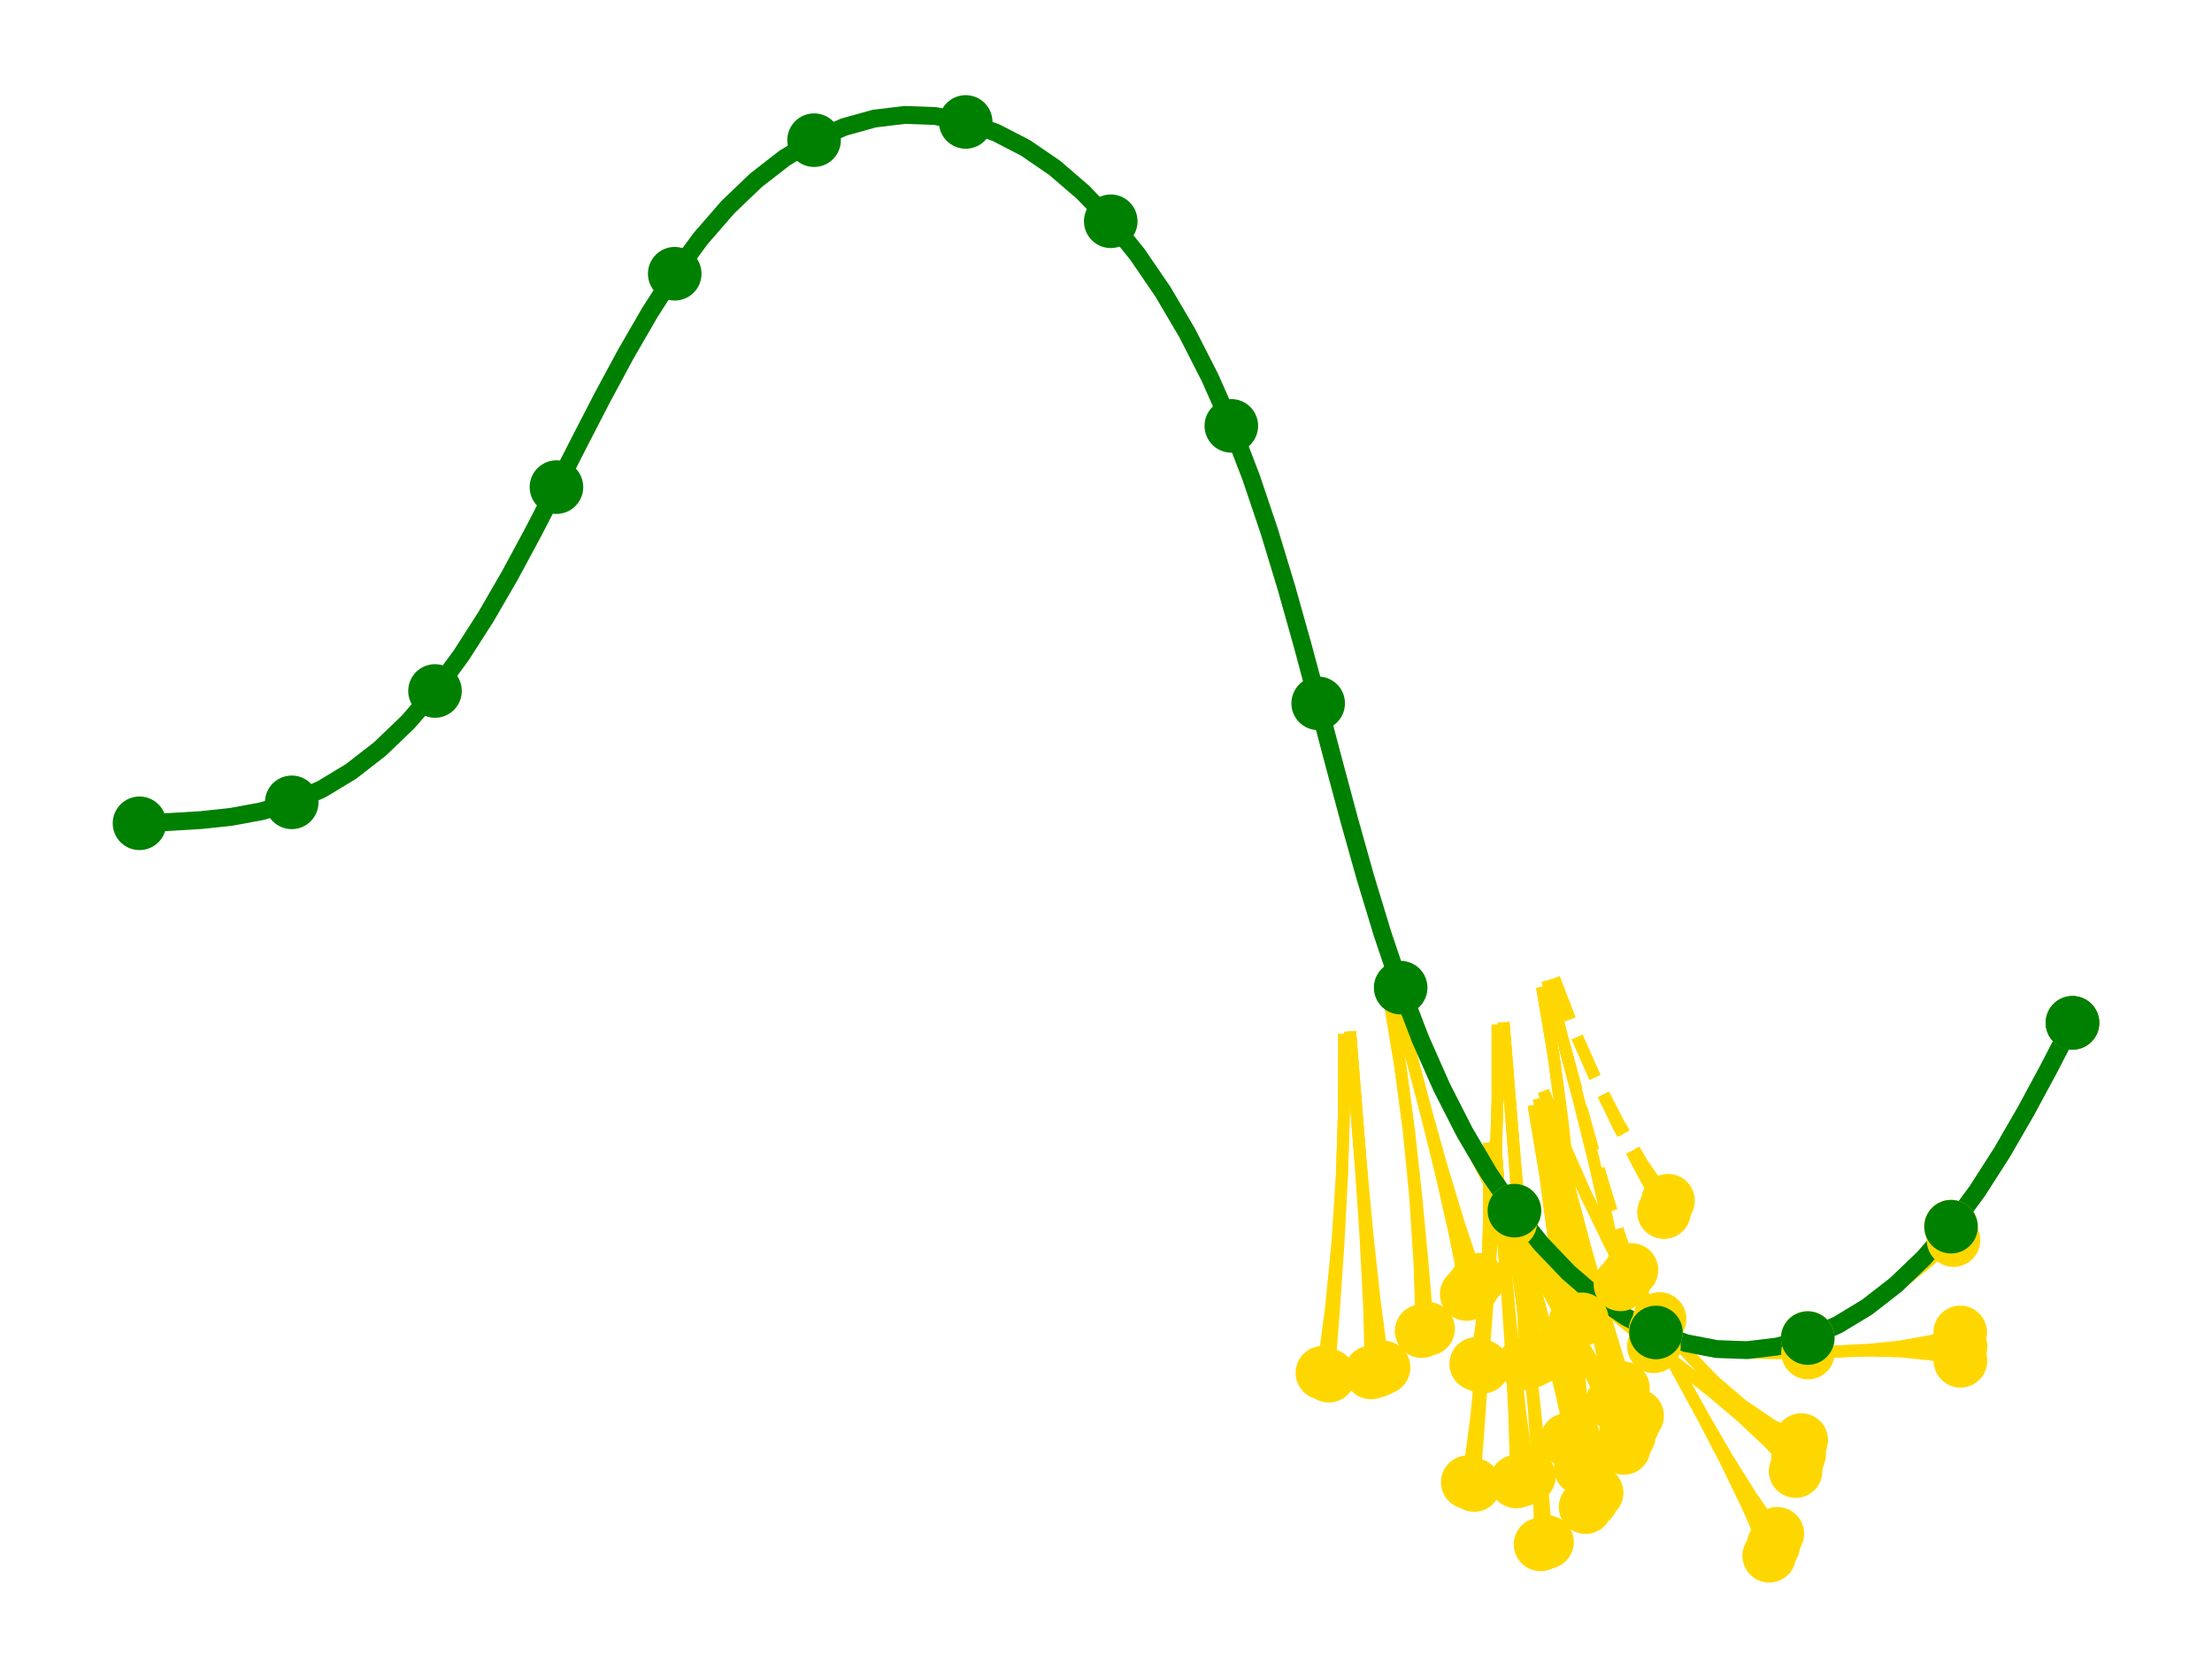 <?xml version="1.0" encoding="utf-8" standalone="no"?>
<!DOCTYPE svg PUBLIC "-//W3C//DTD SVG 1.1//EN"
  "http://www.w3.org/Graphics/SVG/1.1/DTD/svg11.dtd">
<!-- Created with matplotlib (https://matplotlib.org/) -->
<svg height="280.512pt" version="1.1" viewBox="0 0 371.52 280.512" width="371.52pt" xmlns="http://www.w3.org/2000/svg" xmlns:xlink="http://www.w3.org/1999/xlink">
 <defs>
  <style type="text/css">*{stroke-linecap:butt;stroke-linejoin:round;}</style>
 </defs>
 <g id="figure_1">
  <g id="patch_1">
   <path d="M 0 280.512 
L 371.52 280.512 
L 371.52 0 
L 0 0 
z
" style="fill:#ffffff;"/>
  </g>
  <g id="axes_1">
   <g id="line2d_1">
    <path clip-path="url(#pe9cbe8cc64)" d="M 261.065 190.053 
L 263.665 199.847 
L 266.266 209.64 
L 268.866 219.433 
L 271.467 229.227 
L 274.067 239.02 
" style="fill:none;stroke:#ffd700;stroke-linecap:square;stroke-width:2;"/>
   </g>
   <g id="line2d_2">
    <path clip-path="url(#pe9cbe8cc64)" d="M 261.065 190.053 
L 263.665 199.847 
L 266.296 209.599 
L 269.019 219.228 
L 271.892 228.638 
L 274.971 237.724 
" style="fill:none;stroke:#ffd700;stroke-linecap:square;stroke-width:2;"/>
   </g>
   <g id="line2d_3">
    <path clip-path="url(#pe9cbe8cc64)" d="M 261.065 190.053 
L 263.665 199.847 
L 266.235 209.68 
L 268.711 219.63 
L 271.028 229.766 
L 273.117 240.142 
" style="fill:none;stroke:#ffd700;stroke-linecap:square;stroke-width:2;"/>
   </g>
   <g id="line2d_4">
    <path clip-path="url(#pe9cbe8cc64)" d="M 261.015 164.268 
L 264.347 172.901 
L 267.919 181.049 
L 271.669 188.798 
L 275.538 196.252 
L 279.478 203.524 
" style="fill:none;stroke:#ffd700;stroke-dasharray:7.4,3.2;stroke-dashoffset:0;stroke-width:2;"/>
   </g>
   <g id="line2d_5">
    <path clip-path="url(#pe9cbe8cc64)" d="M 261.015 164.268 
L 264.347 172.901 
L 267.946 180.991 
L 271.794 188.497 
L 275.871 195.381 
L 280.158 201.609 
" style="fill:none;stroke:#ffd700;stroke-dasharray:7.4,3.2;stroke-dashoffset:0;stroke-width:2;"/>
   </g>
   <g id="line2d_6">
    <path clip-path="url(#pe9cbe8cc64)" d="M 235.252 165.837 
L 238.575 174.488 
L 242.139 182.655 
L 245.881 190.423 
L 249.742 197.897 
L 253.674 205.189 
" style="fill:none;stroke:#ffd700;stroke-linecap:square;stroke-width:2;"/>
   </g>
   <g id="line2d_7">
    <path clip-path="url(#pe9cbe8cc64)" d="M 235.252 165.837 
L 238.575 174.488 
L 242.166 182.597 
L 246.006 190.123 
L 250.076 197.028 
L 254.357 203.279 
" style="fill:none;stroke:#ffd700;stroke-linecap:square;stroke-width:2;"/>
   </g>
   <g id="line2d_8">
    <path clip-path="url(#pe9cbe8cc64)" d="M 260.111 165.564 
L 262.711 175.357 
L 265.312 185.15 
L 267.912 194.943 
L 270.513 204.737 
L 273.113 214.53 
" style="fill:none;stroke:#ffd700;stroke-dasharray:7.4,3.2;stroke-dashoffset:0;stroke-width:2;"/>
   </g>
   <g id="line2d_9">
    <path clip-path="url(#pe9cbe8cc64)" d="M 260.111 165.564 
L 262.711 175.357 
L 265.343 185.11 
L 268.065 194.738 
L 270.939 204.148 
L 274.017 213.234 
" style="fill:none;stroke:#ffd700;stroke-dasharray:7.4,3.2;stroke-dashoffset:0;stroke-width:2;"/>
   </g>
   <g id="line2d_10">
    <path clip-path="url(#pe9cbe8cc64)" d="M 260.111 165.564 
L 262.711 175.357 
L 265.281 185.19 
L 267.757 195.14 
L 270.074 205.277 
L 272.163 215.652 
" style="fill:none;stroke:#ffd700;stroke-linecap:square;stroke-width:2;"/>
   </g>
   <g id="line2d_11">
    <path clip-path="url(#pe9cbe8cc64)" d="M 260.106 191.248 
L 261.883 201.906 
L 263.351 212.792 
L 264.576 223.827 
L 265.625 234.949 
L 266.57 246.119 
" style="fill:none;stroke:#ffd700;stroke-linecap:square;stroke-width:2;"/>
   </g>
   <g id="line2d_12">
    <path clip-path="url(#pe9cbe8cc64)" d="M 260.106 191.248 
L 261.883 201.906 
L 263.315 212.815 
L 264.396 223.922 
L 265.12 235.17 
L 265.484 246.503 
" style="fill:none;stroke:#ffd700;stroke-linecap:square;stroke-width:2;"/>
   </g>
   <g id="line2d_13">
    <path clip-path="url(#pe9cbe8cc64)" d="M 234.347 167.129 
L 236.937 176.935 
L 239.528 186.742 
L 242.118 196.549 
L 244.708 206.356 
L 247.298 216.163 
" style="fill:none;stroke:#ffd700;stroke-linecap:square;stroke-width:2;"/>
   </g>
   <g id="line2d_14">
    <path clip-path="url(#pe9cbe8cc64)" d="M 234.347 167.129 
L 236.937 176.935 
L 239.558 186.702 
L 242.271 196.344 
L 245.134 205.77 
L 248.203 214.871 
" style="fill:none;stroke:#ffd700;stroke-linecap:square;stroke-width:2;"/>
   </g>
   <g id="line2d_15">
    <path clip-path="url(#pe9cbe8cc64)" d="M 234.347 167.129 
L 236.937 176.935 
L 239.497 186.782 
L 241.962 196.745 
L 244.268 206.893 
L 246.347 217.28 
" style="fill:none;stroke:#ffd700;stroke-linecap:square;stroke-width:2;"/>
   </g>
   <g id="line2d_16">
    <path clip-path="url(#pe9cbe8cc64)" d="M 259.593 184.127 
L 262.925 192.76 
L 266.497 200.908 
L 270.247 208.657 
L 274.116 216.111 
L 278.056 223.383 
" style="fill:none;stroke:#ffd700;stroke-linecap:square;stroke-width:2;"/>
   </g>
   <g id="line2d_17">
    <path clip-path="url(#pe9cbe8cc64)" d="M 259.593 184.127 
L 262.925 192.76 
L 266.524 200.85 
L 270.372 208.356 
L 274.449 215.24 
L 278.736 221.468 
" style="fill:none;stroke:#ffd700;stroke-linecap:square;stroke-width:2;"/>
   </g>
   <g id="line2d_18">
    <path clip-path="url(#pe9cbe8cc64)" d="M 259.161 166.686 
L 260.949 177.334 
L 262.429 188.214 
L 263.665 199.241 
L 264.727 210.359 
L 265.683 221.523 
" style="fill:none;stroke:#ffd700;stroke-linecap:square;stroke-width:2;"/>
   </g>
   <g id="line2d_19">
    <path clip-path="url(#pe9cbe8cc64)" d="M 259.161 166.686 
L 260.949 177.334 
L 262.393 188.236 
L 263.486 199.337 
L 264.222 210.582 
L 264.598 221.913 
" style="fill:none;stroke:#ffd700;stroke-linecap:square;stroke-width:2;"/>
   </g>
   <g id="line2d_20">
    <path clip-path="url(#pe9cbe8cc64)" d="M 233.396 168.246 
L 235.173 178.904 
L 236.641 189.791 
L 237.866 200.825 
L 238.916 211.947 
L 239.86 223.117 
" style="fill:none;stroke:#ffd700;stroke-linecap:square;stroke-width:2;"/>
   </g>
   <g id="line2d_21">
    <path clip-path="url(#pe9cbe8cc64)" d="M 233.396 168.246 
L 235.173 178.904 
L 236.606 189.813 
L 237.686 200.92 
L 238.411 212.168 
L 238.774 223.501 
" style="fill:none;stroke:#ffd700;stroke-linecap:square;stroke-width:2;"/>
   </g>
   <g id="line2d_22">
    <path clip-path="url(#pe9cbe8cc64)" d="M 258.689 185.423 
L 261.289 195.216 
L 263.89 205.009 
L 266.49 214.803 
L 269.091 224.596 
L 271.691 234.389 
" style="fill:none;stroke:#ffd700;stroke-linecap:square;stroke-width:2;"/>
   </g>
   <g id="line2d_23">
    <path clip-path="url(#pe9cbe8cc64)" d="M 258.689 185.423 
L 261.289 195.216 
L 263.921 204.969 
L 266.643 214.597 
L 269.517 224.008 
L 272.595 233.093 
" style="fill:none;stroke:#ffd700;stroke-linecap:square;stroke-width:2;"/>
   </g>
   <g id="line2d_24">
    <path clip-path="url(#pe9cbe8cc64)" d="M 258.689 185.423 
L 261.289 195.216 
L 263.859 205.049 
L 266.335 215 
L 268.652 225.136 
L 270.741 235.512 
" style="fill:none;stroke:#ffd700;stroke-linecap:square;stroke-width:2;"/>
   </g>
   <g id="line2d_25">
    <path clip-path="url(#pe9cbe8cc64)" d="M 257.739 186.545 
L 259.527 197.194 
L 261.007 208.073 
L 262.243 219.1 
L 263.305 230.218 
L 264.261 241.382 
" style="fill:none;stroke:#ffd700;stroke-linecap:square;stroke-width:2;"/>
   </g>
   <g id="line2d_26">
    <path clip-path="url(#pe9cbe8cc64)" d="M 257.739 186.545 
L 259.527 197.194 
L 260.971 208.096 
L 262.064 219.196 
L 262.8 230.441 
L 263.176 241.772 
" style="fill:none;stroke:#ffd700;stroke-linecap:square;stroke-width:2;"/>
   </g>
   <g id="line2d_27">
    <path clip-path="url(#pe9cbe8cc64)" d="M 255.16 201.669 
L 258.492 210.303 
L 262.065 218.451 
L 265.814 226.199 
L 269.684 233.653 
L 273.623 240.925 
" style="fill:none;stroke:#ffd700;stroke-linecap:square;stroke-width:2;"/>
   </g>
   <g id="line2d_28">
    <path clip-path="url(#pe9cbe8cc64)" d="M 255.16 201.669 
L 258.492 210.303 
L 262.091 218.393 
L 265.939 225.898 
L 270.017 232.783 
L 274.304 239.011 
" style="fill:none;stroke:#ffd700;stroke-linecap:square;stroke-width:2;"/>
   </g>
   <g id="line2d_29">
    <path clip-path="url(#pe9cbe8cc64)" d="M 254.357 203.279 
L 258.826 208.843 
L 263.445 213.767 
L 268.168 218.182 
L 272.959 222.228 
L 277.787 226.05 
" style="fill:none;stroke:#ffd700;stroke-linecap:square;stroke-width:2;"/>
   </g>
   <g id="line2d_30">
    <path clip-path="url(#pe9cbe8cc64)" d="M 254.357 203.279 
L 258.826 208.843 
L 263.461 213.693 
L 268.239 217.804 
L 273.136 221.157 
L 278.128 223.733 
" style="fill:none;stroke:#ffd700;stroke-linecap:square;stroke-width:2;"/>
   </g>
   <g id="line2d_31">
    <path clip-path="url(#pe9cbe8cc64)" d="M 254.256 202.965 
L 256.857 212.758 
L 259.457 222.552 
L 262.058 232.345 
L 264.658 242.138 
L 267.259 251.931 
" style="fill:none;stroke:#ffd700;stroke-linecap:square;stroke-width:2;"/>
   </g>
   <g id="line2d_32">
    <path clip-path="url(#pe9cbe8cc64)" d="M 254.256 202.965 
L 256.857 212.758 
L 259.488 222.511 
L 262.211 232.139 
L 265.084 241.55 
L 268.162 250.635 
" style="fill:none;stroke:#ffd700;stroke-linecap:square;stroke-width:2;"/>
   </g>
   <g id="line2d_33">
    <path clip-path="url(#pe9cbe8cc64)" d="M 254.256 202.965 
L 256.857 212.758 
L 259.426 222.592 
L 261.902 232.542 
L 264.22 242.678 
L 266.309 253.054 
" style="fill:none;stroke:#ffd700;stroke-linecap:square;stroke-width:2;"/>
   </g>
   <g id="line2d_34">
    <path clip-path="url(#pe9cbe8cc64)" d="M 253.674 205.189 
L 257.628 212.421 
L 261.583 219.653 
L 265.537 226.884 
L 269.492 234.116 
L 273.446 241.347 
" style="fill:none;stroke:#ffd700;stroke-linecap:square;stroke-width:2;"/>
   </g>
   <g id="line2d_35">
    <path clip-path="url(#pe9cbe8cc64)" d="M 253.674 205.189 
L 257.628 212.421 
L 261.605 219.591 
L 265.649 226.575 
L 269.801 233.24 
L 274.095 239.444 
" style="fill:none;stroke:#ffd700;stroke-linecap:square;stroke-width:2;"/>
   </g>
   <g id="line2d_36">
    <path clip-path="url(#pe9cbe8cc64)" d="M 253.674 205.189 
L 257.628 212.421 
L 261.56 219.714 
L 265.421 227.187 
L 269.163 234.956 
L 272.727 243.122 
" style="fill:none;stroke:#ffd700;stroke-linecap:square;stroke-width:2;"/>
   </g>
   <g id="line2d_37">
    <path clip-path="url(#pe9cbe8cc64)" d="M 253.307 204.087 
L 255.095 214.736 
L 256.574 225.615 
L 257.811 236.643 
L 258.872 247.76 
L 259.829 258.924 
" style="fill:none;stroke:#ffd700;stroke-linecap:square;stroke-width:2;"/>
   </g>
   <g id="line2d_38">
    <path clip-path="url(#pe9cbe8cc64)" d="M 253.307 204.087 
L 255.095 214.736 
L 256.539 225.638 
L 257.631 236.739 
L 258.367 247.983 
L 258.743 259.314 
" style="fill:none;stroke:#ffd700;stroke-linecap:square;stroke-width:2;"/>
   </g>
   <g id="line2d_39">
    <path clip-path="url(#pe9cbe8cc64)" d="M 252.614 172.663 
L 253.523 183.846 
L 254.432 195.03 
L 255.341 206.214 
L 256.251 217.397 
L 257.16 228.581 
" style="fill:none;stroke:#ffd700;stroke-linecap:square;stroke-width:2;"/>
   </g>
   <g id="line2d_40">
    <path clip-path="url(#pe9cbe8cc64)" d="M 252.614 172.663 
L 253.523 183.846 
L 254.467 195.016 
L 255.517 206.138 
L 256.742 217.172 
L 258.21 228.059 
" style="fill:none;stroke:#ffd700;stroke-linecap:square;stroke-width:2;"/>
   </g>
   <g id="line2d_41">
    <path clip-path="url(#pe9cbe8cc64)" d="M 252.614 172.663 
L 253.523 183.846 
L 254.397 195.044 
L 255.165 206.279 
L 255.755 217.567 
L 256.093 228.905 
" style="fill:none;stroke:#ffd700;stroke-linecap:square;stroke-width:2;"/>
   </g>
   <g id="line2d_42">
    <path clip-path="url(#pe9cbe8cc64)" d="M 226.843 174.188 
L 227.74 185.377 
L 228.637 196.565 
L 229.535 207.754 
L 230.432 218.942 
L 231.329 230.131 
" style="fill:none;stroke:#ffd700;stroke-linecap:square;stroke-width:2;"/>
   </g>
   <g id="line2d_43">
    <path clip-path="url(#pe9cbe8cc64)" d="M 226.843 174.188 
L 227.74 185.377 
L 228.673 196.551 
L 229.711 207.679 
L 230.924 218.72 
L 232.38 229.614 
" style="fill:none;stroke:#ffd700;stroke-linecap:square;stroke-width:2;"/>
   </g>
   <g id="line2d_44">
    <path clip-path="url(#pe9cbe8cc64)" d="M 226.843 174.188 
L 227.74 185.377 
L 228.602 196.579 
L 229.358 207.818 
L 229.936 219.109 
L 230.263 230.449 
" style="fill:none;stroke:#ffd700;stroke-linecap:square;stroke-width:2;"/>
   </g>
   <g id="line2d_45">
    <path clip-path="url(#pe9cbe8cc64)" d="M 251.528 173.047 
L 251.529 184.409 
L 251.205 195.749 
L 250.63 207.041 
L 249.877 218.281 
L 249.017 229.484 
" style="fill:none;stroke:#ffd700;stroke-linecap:square;stroke-width:2;"/>
   </g>
   <g id="line2d_46">
    <path clip-path="url(#pe9cbe8cc64)" d="M 251.528 173.047 
L 251.529 184.409 
L 251.168 195.743 
L 250.447 206.992 
L 249.369 218.1 
L 247.939 229.011 
" style="fill:none;stroke:#ffd700;stroke-linecap:square;stroke-width:2;"/>
   </g>
   <g id="line2d_47">
    <path clip-path="url(#pe9cbe8cc64)" d="M 225.756 174.567 
L 225.746 185.929 
L 225.41 197.268 
L 224.823 208.556 
L 224.057 219.792 
L 223.186 230.991 
" style="fill:none;stroke:#ffd700;stroke-linecap:square;stroke-width:2;"/>
   </g>
   <g id="line2d_48">
    <path clip-path="url(#pe9cbe8cc64)" d="M 225.756 174.567 
L 225.746 185.929 
L 225.373 197.261 
L 224.639 208.507 
L 223.549 219.609 
L 222.108 230.512 
" style="fill:none;stroke:#ffd700;stroke-linecap:square;stroke-width:2;"/>
   </g>
   <g id="line2d_49">
    <path clip-path="url(#pe9cbe8cc64)" d="M 251.192 192.522 
L 252.101 203.705 
L 253.01 214.889 
L 253.919 226.073 
L 254.828 237.257 
L 255.738 248.44 
" style="fill:none;stroke:#ffd700;stroke-linecap:square;stroke-width:2;"/>
   </g>
   <g id="line2d_50">
    <path clip-path="url(#pe9cbe8cc64)" d="M 251.192 192.522 
L 252.101 203.705 
L 253.045 214.875 
L 254.095 225.998 
L 255.32 237.032 
L 256.788 247.918 
" style="fill:none;stroke:#ffd700;stroke-linecap:square;stroke-width:2;"/>
   </g>
   <g id="line2d_51">
    <path clip-path="url(#pe9cbe8cc64)" d="M 251.192 192.522 
L 252.101 203.705 
L 252.975 214.903 
L 253.743 226.138 
L 254.333 237.426 
L 254.671 248.764 
" style="fill:none;stroke:#ffd700;stroke-linecap:square;stroke-width:2;"/>
   </g>
   <g id="line2d_52">
    <path clip-path="url(#pe9cbe8cc64)" d="M 278.736 221.468 
L 283.211 227.009 
L 287.836 231.909 
L 292.564 236.3 
L 297.359 240.32 
L 302.19 244.118 
" style="fill:none;stroke:#ffd700;stroke-linecap:square;stroke-width:2;"/>
   </g>
   <g id="line2d_53">
    <path clip-path="url(#pe9cbe8cc64)" d="M 278.736 221.468 
L 283.211 227.009 
L 287.852 231.835 
L 292.634 235.921 
L 297.535 239.248 
L 302.53 241.799 
" style="fill:none;stroke:#ffd700;stroke-linecap:square;stroke-width:2;"/>
   </g>
   <g id="line2d_54">
    <path clip-path="url(#pe9cbe8cc64)" d="M 278.128 223.733 
L 283.19 225.521 
L 288.293 226.594 
L 293.414 227.109 
L 298.54 227.226 
L 303.666 227.105 
" style="fill:none;stroke:#ffd700;stroke-linecap:square;stroke-width:2;"/>
   </g>
   <g id="line2d_55">
    <path clip-path="url(#pe9cbe8cc64)" d="M 278.128 223.733 
L 283.19 225.521 
L 288.296 226.512 
L 293.421 226.7 
L 298.539 226.085 
L 303.625 224.669 
" style="fill:none;stroke:#ffd700;stroke-linecap:square;stroke-width:2;"/>
   </g>
   <g id="line2d_56">
    <path clip-path="url(#pe9cbe8cc64)" d="M 278.056 223.383 
L 282.018 230.594 
L 285.98 237.805 
L 289.942 245.016 
L 293.904 252.227 
L 297.866 259.438 
" style="fill:none;stroke:#ffd700;stroke-linecap:square;stroke-width:2;"/>
   </g>
   <g id="line2d_57">
    <path clip-path="url(#pe9cbe8cc64)" d="M 278.056 223.383 
L 282.018 230.594 
L 286.002 237.743 
L 290.054 244.706 
L 294.213 251.349 
L 298.513 257.531 
" style="fill:none;stroke:#ffd700;stroke-linecap:square;stroke-width:2;"/>
   </g>
   <g id="line2d_58">
    <path clip-path="url(#pe9cbe8cc64)" d="M 278.056 223.383 
L 282.018 230.594 
L 285.957 237.866 
L 289.827 245.319 
L 293.576 253.068 
L 297.149 261.216 
" style="fill:none;stroke:#ffd700;stroke-linecap:square;stroke-width:2;"/>
   </g>
   <g id="line2d_59">
    <path clip-path="url(#pe9cbe8cc64)" d="M 250.106 192.906 
L 250.107 204.268 
L 249.783 215.608 
L 249.208 226.9 
L 248.455 238.14 
L 247.595 249.343 
" style="fill:none;stroke:#ffd700;stroke-linecap:square;stroke-width:2;"/>
   </g>
   <g id="line2d_60">
    <path clip-path="url(#pe9cbe8cc64)" d="M 250.106 192.906 
L 250.107 204.268 
L 249.746 215.602 
L 249.025 226.851 
L 247.946 237.959 
L 246.517 248.87 
" style="fill:none;stroke:#ffd700;stroke-linecap:square;stroke-width:2;"/>
   </g>
   <g id="line2d_61">
    <path clip-path="url(#pe9cbe8cc64)" d="M 277.787 226.05 
L 282.626 229.798 
L 287.466 233.545 
L 292.305 237.293 
L 297.145 241.04 
L 301.985 244.788 
" style="fill:none;stroke:#ffd700;stroke-linecap:square;stroke-width:2;"/>
   </g>
   <g id="line2d_62">
    <path clip-path="url(#pe9cbe8cc64)" d="M 277.787 226.05 
L 282.626 229.798 
L 287.477 233.47 
L 292.362 236.916 
L 297.299 239.981 
L 302.296 242.504 
" style="fill:none;stroke:#ffd700;stroke-linecap:square;stroke-width:2;"/>
   </g>
   <g id="line2d_63">
    <path clip-path="url(#pe9cbe8cc64)" d="M 277.787 226.05 
L 282.626 229.798 
L 287.454 233.62 
L 292.244 237.666 
L 296.968 242.081 
L 301.587 247.005 
" style="fill:none;stroke:#ffd700;stroke-linecap:square;stroke-width:2;"/>
   </g>
   <g id="line2d_64">
    <path clip-path="url(#pe9cbe8cc64)" d="M 303.625 224.669 
L 308.653 222.459 
L 313.607 219.547 
L 318.492 216.098 
L 323.319 212.272 
L 328.109 208.222 
" style="fill:none;stroke:#ffd700;stroke-linecap:square;stroke-width:2;"/>
   </g>
   <g id="line2d_65">
    <path clip-path="url(#pe9cbe8cc64)" d="M 303.625 224.669 
L 308.653 222.459 
L 313.598 219.468 
L 318.435 215.709 
L 323.14 211.202 
L 327.689 205.969 
" style="fill:none;stroke:#ffd700;stroke-linecap:square;stroke-width:2;"/>
   </g>
   <g id="line2d_66">
    <path clip-path="url(#pe9cbe8cc64)" d="M 303.666 227.105 
L 308.793 226.904 
L 313.919 226.703 
L 319.046 226.503 
L 324.172 226.302 
L 329.298 226.102 
" style="fill:none;stroke:#ffd700;stroke-linecap:square;stroke-width:2;"/>
   </g>
   <g id="line2d_67">
    <path clip-path="url(#pe9cbe8cc64)" d="M 303.666 227.105 
L 308.793 226.904 
L 313.918 226.624 
L 319.04 226.106 
L 324.15 225.191 
L 329.234 223.72 
" style="fill:none;stroke:#ffd700;stroke-linecap:square;stroke-width:2;"/>
   </g>
   <g id="line2d_68">
    <path clip-path="url(#pe9cbe8cc64)" d="M 303.666 227.105 
L 308.793 226.904 
L 313.92 226.783 
L 319.046 226.9 
L 324.168 227.415 
L 329.272 228.487 
" style="fill:none;stroke:#ffd700;stroke-linecap:square;stroke-width:2;"/>
   </g>
   <g id="line2d_69">
    <path clip-path="url(#pe9cbe8cc64)" d="M 327.689 205.969 
L 332.061 200.036 
L 336.253 193.5 
L 340.296 186.514 
L 344.227 179.218 
L 348.087 171.741 
" style="fill:none;stroke:#ffd700;stroke-linecap:square;stroke-width:2;"/>
   </g>
   <g id="line2d_70">
    <path clip-path="url(#pe9cbe8cc64)" d="M 327.689 205.969 
L 332.061 200.036 
L 336.253 193.5 
L 340.296 186.514 
L 344.227 179.218 
L 348.087 171.741 
" style="fill:none;stroke:#008000;stroke-linecap:square;stroke-width:3;"/>
   </g>
   <g id="line2d_71">
    <path clip-path="url(#pe9cbe8cc64)" d="M 23.433 138.237 
" style="fill:none;stroke:#008000;stroke-linecap:square;stroke-width:3;"/>
   </g>
   <g id="line2d_72">
    <path clip-path="url(#pe9cbe8cc64)" d="M 23.433 138.237 
L 28.559 138.009 
L 33.685 137.703 
L 38.806 137.158 
L 43.916 136.216 
L 48.998 134.718 
" style="fill:none;stroke:#008000;stroke-linecap:square;stroke-width:3;"/>
   </g>
   <g id="line2d_73">
    <path clip-path="url(#pe9cbe8cc64)" d="M 48.998 134.718 
L 54.026 132.509 
L 58.97 129.518 
L 63.807 125.759 
L 68.513 121.252 
L 73.062 116.019 
" style="fill:none;stroke:#008000;stroke-linecap:square;stroke-width:3;"/>
   </g>
   <g id="line2d_74">
    <path clip-path="url(#pe9cbe8cc64)" d="M 73.062 116.019 
L 77.433 110.086 
L 81.626 103.549 
L 85.669 96.563 
L 89.6 89.268 
L 93.46 81.791 
" style="fill:none;stroke:#008000;stroke-linecap:square;stroke-width:3;"/>
   </g>
   <g id="line2d_75">
    <path clip-path="url(#pe9cbe8cc64)" d="M 93.46 81.791 
L 97.297 74.255 
L 101.157 66.778 
L 105.088 59.482 
L 109.131 52.496 
L 113.324 45.96 
" style="fill:none;stroke:#008000;stroke-linecap:square;stroke-width:3;"/>
   </g>
   <g id="line2d_76">
    <path clip-path="url(#pe9cbe8cc64)" d="M 113.324 45.96 
L 117.695 40.027 
L 122.245 34.794 
L 126.95 30.287 
L 131.787 26.528 
L 136.731 23.536 
" style="fill:none;stroke:#008000;stroke-linecap:square;stroke-width:3;"/>
   </g>
   <g id="line2d_77">
    <path clip-path="url(#pe9cbe8cc64)" d="M 136.731 23.536 
L 141.759 21.327 
L 146.845 19.911 
L 151.963 19.296 
L 157.088 19.484 
L 162.194 20.475 
" style="fill:none;stroke:#008000;stroke-linecap:square;stroke-width:3;"/>
   </g>
   <g id="line2d_78">
    <path clip-path="url(#pe9cbe8cc64)" d="M 162.194 20.475 
L 167.256 22.263 
L 172.248 24.839 
L 177.145 28.192 
L 181.924 32.303 
L 186.559 37.153 
" style="fill:none;stroke:#008000;stroke-linecap:square;stroke-width:3;"/>
   </g>
   <g id="line2d_79">
    <path clip-path="url(#pe9cbe8cc64)" d="M 186.559 37.153 
L 191.028 42.717 
L 195.308 48.968 
L 199.378 55.873 
L 203.218 63.399 
L 206.809 71.508 
" style="fill:none;stroke:#008000;stroke-linecap:square;stroke-width:3;"/>
   </g>
   <g id="line2d_80">
    <path clip-path="url(#pe9cbe8cc64)" d="M 206.809 71.508 
L 210.132 80.159 
L 213.2 89.26 
L 216.064 98.686 
L 218.776 108.328 
L 221.397 118.095 
" style="fill:none;stroke:#008000;stroke-linecap:square;stroke-width:3;"/>
   </g>
   <g id="line2d_81">
    <path clip-path="url(#pe9cbe8cc64)" d="M 221.397 118.095 
L 223.987 127.901 
L 226.608 137.668 
L 229.321 147.31 
L 232.184 156.736 
L 235.252 165.837 
" style="fill:none;stroke:#008000;stroke-linecap:square;stroke-width:3;"/>
   </g>
   <g id="line2d_82">
    <path clip-path="url(#pe9cbe8cc64)" d="M 235.252 165.837 
L 238.575 174.488 
L 242.166 182.597 
L 246.006 190.123 
L 250.076 197.028 
L 254.357 203.279 
" style="fill:none;stroke:#008000;stroke-linecap:square;stroke-width:3;"/>
   </g>
   <g id="line2d_83">
    <path clip-path="url(#pe9cbe8cc64)" d="M 254.357 203.279 
L 258.826 208.843 
L 263.461 213.693 
L 268.239 217.804 
L 273.136 221.157 
L 278.128 223.733 
" style="fill:none;stroke:#008000;stroke-linecap:square;stroke-width:3;"/>
   </g>
   <g id="line2d_84">
    <path clip-path="url(#pe9cbe8cc64)" d="M 278.128 223.733 
L 283.19 225.521 
L 288.296 226.512 
L 293.421 226.7 
L 298.539 226.085 
L 303.625 224.669 
" style="fill:none;stroke:#008000;stroke-linecap:square;stroke-width:3;"/>
   </g>
   <g id="line2d_85">
    <path clip-path="url(#pe9cbe8cc64)" d="M 303.625 224.669 
L 308.653 222.459 
L 313.598 219.468 
L 318.435 215.709 
L 323.14 211.202 
L 327.689 205.969 
" style="fill:none;stroke:#008000;stroke-linecap:square;stroke-width:3;"/>
   </g>
   <g id="line2d_86">
    <path clip-path="url(#pe9cbe8cc64)" d="M 327.689 205.969 
L 332.061 200.036 
L 336.253 193.5 
L 340.296 186.514 
L 344.227 179.218 
L 348.087 171.741 
" style="fill:none;stroke:#008000;stroke-linecap:square;stroke-width:3;"/>
   </g>
   <g id="line2d_87">
    <path clip-path="url(#pe9cbe8cc64)" d="M 274.067 239.02 
" style="fill:none;stroke:#ffd700;stroke-linecap:square;stroke-width:1.5;"/>
    <defs>
     <path d="M 0 4 
C 1.061 4 2.078 3.579 2.828 2.828 
C 3.579 2.078 4 1.061 4 0 
C 4 -1.061 3.579 -2.078 2.828 -2.828 
C 2.078 -3.579 1.061 -4 0 -4 
C -1.061 -4 -2.078 -3.579 -2.828 -2.828 
C -3.579 -2.078 -4 -1.061 -4 0 
C -4 1.061 -3.579 2.078 -2.828 2.828 
C -2.078 3.579 -1.061 4 0 4 
z
" id="m4975b46ecc" style="stroke:#ffd700;"/>
    </defs>
    <g clip-path="url(#pe9cbe8cc64)">
     <use style="fill:#ffd700;stroke:#ffd700;" x="274.067" xlink:href="#m4975b46ecc" y="239.02"/>
    </g>
   </g>
   <g id="line2d_88">
    <path clip-path="url(#pe9cbe8cc64)" d="M 274.971 237.724 
" style="fill:none;stroke:#ffd700;stroke-linecap:square;stroke-width:1.5;"/>
    <g clip-path="url(#pe9cbe8cc64)">
     <use style="fill:#ffd700;stroke:#ffd700;" x="274.971" xlink:href="#m4975b46ecc" y="237.724"/>
    </g>
   </g>
   <g id="line2d_89">
    <path clip-path="url(#pe9cbe8cc64)" d="M 273.117 240.142 
" style="fill:none;stroke:#ffd700;stroke-linecap:square;stroke-width:1.5;"/>
    <g clip-path="url(#pe9cbe8cc64)">
     <use style="fill:#ffd700;stroke:#ffd700;" x="273.117" xlink:href="#m4975b46ecc" y="240.142"/>
    </g>
   </g>
   <g id="line2d_90">
    <path clip-path="url(#pe9cbe8cc64)" d="M 279.478 203.524 
" style="fill:none;stroke:#ffd700;stroke-linecap:square;stroke-width:1.5;"/>
    <g clip-path="url(#pe9cbe8cc64)">
     <use style="fill:#ffd700;stroke:#ffd700;" x="279.478" xlink:href="#m4975b46ecc" y="203.524"/>
    </g>
   </g>
   <g id="line2d_91">
    <path clip-path="url(#pe9cbe8cc64)" d="M 280.158 201.609 
" style="fill:none;stroke:#ffd700;stroke-linecap:square;stroke-width:1.5;"/>
    <g clip-path="url(#pe9cbe8cc64)">
     <use style="fill:#ffd700;stroke:#ffd700;" x="280.158" xlink:href="#m4975b46ecc" y="201.609"/>
    </g>
   </g>
   <g id="line2d_92">
    <path clip-path="url(#pe9cbe8cc64)" d="M 253.674 205.189 
" style="fill:none;stroke:#ffd700;stroke-linecap:square;stroke-width:1.5;"/>
    <g clip-path="url(#pe9cbe8cc64)">
     <use style="fill:#ffd700;stroke:#ffd700;" x="253.674" xlink:href="#m4975b46ecc" y="205.189"/>
    </g>
   </g>
   <g id="line2d_93">
    <path clip-path="url(#pe9cbe8cc64)" d="M 254.357 203.279 
" style="fill:none;stroke:#ffd700;stroke-linecap:square;stroke-width:1.5;"/>
    <g clip-path="url(#pe9cbe8cc64)">
     <use style="fill:#ffd700;stroke:#ffd700;" x="254.357" xlink:href="#m4975b46ecc" y="203.279"/>
    </g>
   </g>
   <g id="line2d_94">
    <path clip-path="url(#pe9cbe8cc64)" d="M 273.113 214.53 
" style="fill:none;stroke:#ffd700;stroke-linecap:square;stroke-width:1.5;"/>
    <g clip-path="url(#pe9cbe8cc64)">
     <use style="fill:#ffd700;stroke:#ffd700;" x="273.113" xlink:href="#m4975b46ecc" y="214.53"/>
    </g>
   </g>
   <g id="line2d_95">
    <path clip-path="url(#pe9cbe8cc64)" d="M 274.017 213.234 
" style="fill:none;stroke:#ffd700;stroke-linecap:square;stroke-width:1.5;"/>
    <g clip-path="url(#pe9cbe8cc64)">
     <use style="fill:#ffd700;stroke:#ffd700;" x="274.017" xlink:href="#m4975b46ecc" y="213.234"/>
    </g>
   </g>
   <g id="line2d_96">
    <path clip-path="url(#pe9cbe8cc64)" d="M 272.163 215.652 
" style="fill:none;stroke:#ffd700;stroke-linecap:square;stroke-width:1.5;"/>
    <g clip-path="url(#pe9cbe8cc64)">
     <use style="fill:#ffd700;stroke:#ffd700;" x="272.163" xlink:href="#m4975b46ecc" y="215.652"/>
    </g>
   </g>
   <g id="line2d_97">
    <path clip-path="url(#pe9cbe8cc64)" d="M 266.57 246.119 
" style="fill:none;stroke:#ffd700;stroke-linecap:square;stroke-width:1.5;"/>
    <g clip-path="url(#pe9cbe8cc64)">
     <use style="fill:#ffd700;stroke:#ffd700;" x="266.57" xlink:href="#m4975b46ecc" y="246.119"/>
    </g>
   </g>
   <g id="line2d_98">
    <path clip-path="url(#pe9cbe8cc64)" d="M 265.484 246.503 
" style="fill:none;stroke:#ffd700;stroke-linecap:square;stroke-width:1.5;"/>
    <g clip-path="url(#pe9cbe8cc64)">
     <use style="fill:#ffd700;stroke:#ffd700;" x="265.484" xlink:href="#m4975b46ecc" y="246.503"/>
    </g>
   </g>
   <g id="line2d_99">
    <path clip-path="url(#pe9cbe8cc64)" d="M 247.298 216.163 
" style="fill:none;stroke:#ffd700;stroke-linecap:square;stroke-width:1.5;"/>
    <g clip-path="url(#pe9cbe8cc64)">
     <use style="fill:#ffd700;stroke:#ffd700;" x="247.298" xlink:href="#m4975b46ecc" y="216.163"/>
    </g>
   </g>
   <g id="line2d_100">
    <path clip-path="url(#pe9cbe8cc64)" d="M 248.203 214.871 
" style="fill:none;stroke:#ffd700;stroke-linecap:square;stroke-width:1.5;"/>
    <g clip-path="url(#pe9cbe8cc64)">
     <use style="fill:#ffd700;stroke:#ffd700;" x="248.203" xlink:href="#m4975b46ecc" y="214.871"/>
    </g>
   </g>
   <g id="line2d_101">
    <path clip-path="url(#pe9cbe8cc64)" d="M 246.347 217.28 
" style="fill:none;stroke:#ffd700;stroke-linecap:square;stroke-width:1.5;"/>
    <g clip-path="url(#pe9cbe8cc64)">
     <use style="fill:#ffd700;stroke:#ffd700;" x="246.347" xlink:href="#m4975b46ecc" y="217.28"/>
    </g>
   </g>
   <g id="line2d_102">
    <path clip-path="url(#pe9cbe8cc64)" d="M 278.056 223.383 
" style="fill:none;stroke:#ffd700;stroke-linecap:square;stroke-width:1.5;"/>
    <g clip-path="url(#pe9cbe8cc64)">
     <use style="fill:#ffd700;stroke:#ffd700;" x="278.056" xlink:href="#m4975b46ecc" y="223.383"/>
    </g>
   </g>
   <g id="line2d_103">
    <path clip-path="url(#pe9cbe8cc64)" d="M 278.736 221.468 
" style="fill:none;stroke:#ffd700;stroke-linecap:square;stroke-width:1.5;"/>
    <g clip-path="url(#pe9cbe8cc64)">
     <use style="fill:#ffd700;stroke:#ffd700;" x="278.736" xlink:href="#m4975b46ecc" y="221.468"/>
    </g>
   </g>
   <g id="line2d_104">
    <path clip-path="url(#pe9cbe8cc64)" d="M 265.683 221.523 
" style="fill:none;stroke:#ffd700;stroke-linecap:square;stroke-width:1.5;"/>
    <g clip-path="url(#pe9cbe8cc64)">
     <use style="fill:#ffd700;stroke:#ffd700;" x="265.683" xlink:href="#m4975b46ecc" y="221.523"/>
    </g>
   </g>
   <g id="line2d_105">
    <path clip-path="url(#pe9cbe8cc64)" d="M 264.598 221.913 
" style="fill:none;stroke:#ffd700;stroke-linecap:square;stroke-width:1.5;"/>
    <g clip-path="url(#pe9cbe8cc64)">
     <use style="fill:#ffd700;stroke:#ffd700;" x="264.598" xlink:href="#m4975b46ecc" y="221.913"/>
    </g>
   </g>
   <g id="line2d_106">
    <path clip-path="url(#pe9cbe8cc64)" d="M 239.86 223.117 
" style="fill:none;stroke:#ffd700;stroke-linecap:square;stroke-width:1.5;"/>
    <g clip-path="url(#pe9cbe8cc64)">
     <use style="fill:#ffd700;stroke:#ffd700;" x="239.86" xlink:href="#m4975b46ecc" y="223.117"/>
    </g>
   </g>
   <g id="line2d_107">
    <path clip-path="url(#pe9cbe8cc64)" d="M 238.774 223.501 
" style="fill:none;stroke:#ffd700;stroke-linecap:square;stroke-width:1.5;"/>
    <g clip-path="url(#pe9cbe8cc64)">
     <use style="fill:#ffd700;stroke:#ffd700;" x="238.774" xlink:href="#m4975b46ecc" y="223.501"/>
    </g>
   </g>
   <g id="line2d_108">
    <path clip-path="url(#pe9cbe8cc64)" d="M 271.691 234.389 
" style="fill:none;stroke:#ffd700;stroke-linecap:square;stroke-width:1.5;"/>
    <g clip-path="url(#pe9cbe8cc64)">
     <use style="fill:#ffd700;stroke:#ffd700;" x="271.691" xlink:href="#m4975b46ecc" y="234.389"/>
    </g>
   </g>
   <g id="line2d_109">
    <path clip-path="url(#pe9cbe8cc64)" d="M 272.595 233.093 
" style="fill:none;stroke:#ffd700;stroke-linecap:square;stroke-width:1.5;"/>
    <g clip-path="url(#pe9cbe8cc64)">
     <use style="fill:#ffd700;stroke:#ffd700;" x="272.595" xlink:href="#m4975b46ecc" y="233.093"/>
    </g>
   </g>
   <g id="line2d_110">
    <path clip-path="url(#pe9cbe8cc64)" d="M 270.741 235.512 
" style="fill:none;stroke:#ffd700;stroke-linecap:square;stroke-width:1.5;"/>
    <g clip-path="url(#pe9cbe8cc64)">
     <use style="fill:#ffd700;stroke:#ffd700;" x="270.741" xlink:href="#m4975b46ecc" y="235.512"/>
    </g>
   </g>
   <g id="line2d_111">
    <path clip-path="url(#pe9cbe8cc64)" d="M 264.261 241.382 
" style="fill:none;stroke:#ffd700;stroke-linecap:square;stroke-width:1.5;"/>
    <g clip-path="url(#pe9cbe8cc64)">
     <use style="fill:#ffd700;stroke:#ffd700;" x="264.261" xlink:href="#m4975b46ecc" y="241.382"/>
    </g>
   </g>
   <g id="line2d_112">
    <path clip-path="url(#pe9cbe8cc64)" d="M 263.176 241.772 
" style="fill:none;stroke:#ffd700;stroke-linecap:square;stroke-width:1.5;"/>
    <g clip-path="url(#pe9cbe8cc64)">
     <use style="fill:#ffd700;stroke:#ffd700;" x="263.176" xlink:href="#m4975b46ecc" y="241.772"/>
    </g>
   </g>
   <g id="line2d_113">
    <path clip-path="url(#pe9cbe8cc64)" d="M 273.623 240.925 
" style="fill:none;stroke:#ffd700;stroke-linecap:square;stroke-width:1.5;"/>
    <g clip-path="url(#pe9cbe8cc64)">
     <use style="fill:#ffd700;stroke:#ffd700;" x="273.623" xlink:href="#m4975b46ecc" y="240.925"/>
    </g>
   </g>
   <g id="line2d_114">
    <path clip-path="url(#pe9cbe8cc64)" d="M 274.304 239.011 
" style="fill:none;stroke:#ffd700;stroke-linecap:square;stroke-width:1.5;"/>
    <g clip-path="url(#pe9cbe8cc64)">
     <use style="fill:#ffd700;stroke:#ffd700;" x="274.304" xlink:href="#m4975b46ecc" y="239.011"/>
    </g>
   </g>
   <g id="line2d_115">
    <path clip-path="url(#pe9cbe8cc64)" d="M 277.787 226.05 
" style="fill:none;stroke:#ffd700;stroke-linecap:square;stroke-width:1.5;"/>
    <g clip-path="url(#pe9cbe8cc64)">
     <use style="fill:#ffd700;stroke:#ffd700;" x="277.787" xlink:href="#m4975b46ecc" y="226.05"/>
    </g>
   </g>
   <g id="line2d_116">
    <path clip-path="url(#pe9cbe8cc64)" d="M 278.128 223.733 
" style="fill:none;stroke:#ffd700;stroke-linecap:square;stroke-width:1.5;"/>
    <g clip-path="url(#pe9cbe8cc64)">
     <use style="fill:#ffd700;stroke:#ffd700;" x="278.128" xlink:href="#m4975b46ecc" y="223.733"/>
    </g>
   </g>
   <g id="line2d_117">
    <path clip-path="url(#pe9cbe8cc64)" d="M 267.259 251.931 
" style="fill:none;stroke:#ffd700;stroke-linecap:square;stroke-width:1.5;"/>
    <g clip-path="url(#pe9cbe8cc64)">
     <use style="fill:#ffd700;stroke:#ffd700;" x="267.259" xlink:href="#m4975b46ecc" y="251.931"/>
    </g>
   </g>
   <g id="line2d_118">
    <path clip-path="url(#pe9cbe8cc64)" d="M 268.162 250.635 
" style="fill:none;stroke:#ffd700;stroke-linecap:square;stroke-width:1.5;"/>
    <g clip-path="url(#pe9cbe8cc64)">
     <use style="fill:#ffd700;stroke:#ffd700;" x="268.162" xlink:href="#m4975b46ecc" y="250.635"/>
    </g>
   </g>
   <g id="line2d_119">
    <path clip-path="url(#pe9cbe8cc64)" d="M 266.309 253.054 
" style="fill:none;stroke:#ffd700;stroke-linecap:square;stroke-width:1.5;"/>
    <g clip-path="url(#pe9cbe8cc64)">
     <use style="fill:#ffd700;stroke:#ffd700;" x="266.309" xlink:href="#m4975b46ecc" y="253.054"/>
    </g>
   </g>
   <g id="line2d_120">
    <path clip-path="url(#pe9cbe8cc64)" d="M 273.446 241.347 
" style="fill:none;stroke:#ffd700;stroke-linecap:square;stroke-width:1.5;"/>
    <g clip-path="url(#pe9cbe8cc64)">
     <use style="fill:#ffd700;stroke:#ffd700;" x="273.446" xlink:href="#m4975b46ecc" y="241.347"/>
    </g>
   </g>
   <g id="line2d_121">
    <path clip-path="url(#pe9cbe8cc64)" d="M 274.095 239.444 
" style="fill:none;stroke:#ffd700;stroke-linecap:square;stroke-width:1.5;"/>
    <g clip-path="url(#pe9cbe8cc64)">
     <use style="fill:#ffd700;stroke:#ffd700;" x="274.095" xlink:href="#m4975b46ecc" y="239.444"/>
    </g>
   </g>
   <g id="line2d_122">
    <path clip-path="url(#pe9cbe8cc64)" d="M 272.727 243.122 
" style="fill:none;stroke:#ffd700;stroke-linecap:square;stroke-width:1.5;"/>
    <g clip-path="url(#pe9cbe8cc64)">
     <use style="fill:#ffd700;stroke:#ffd700;" x="272.727" xlink:href="#m4975b46ecc" y="243.122"/>
    </g>
   </g>
   <g id="line2d_123">
    <path clip-path="url(#pe9cbe8cc64)" d="M 259.829 258.924 
" style="fill:none;stroke:#ffd700;stroke-linecap:square;stroke-width:1.5;"/>
    <g clip-path="url(#pe9cbe8cc64)">
     <use style="fill:#ffd700;stroke:#ffd700;" x="259.829" xlink:href="#m4975b46ecc" y="258.924"/>
    </g>
   </g>
   <g id="line2d_124">
    <path clip-path="url(#pe9cbe8cc64)" d="M 258.743 259.314 
" style="fill:none;stroke:#ffd700;stroke-linecap:square;stroke-width:1.5;"/>
    <g clip-path="url(#pe9cbe8cc64)">
     <use style="fill:#ffd700;stroke:#ffd700;" x="258.743" xlink:href="#m4975b46ecc" y="259.314"/>
    </g>
   </g>
   <g id="line2d_125">
    <path clip-path="url(#pe9cbe8cc64)" d="M 257.16 228.581 
" style="fill:none;stroke:#ffd700;stroke-linecap:square;stroke-width:1.5;"/>
    <g clip-path="url(#pe9cbe8cc64)">
     <use style="fill:#ffd700;stroke:#ffd700;" x="257.16" xlink:href="#m4975b46ecc" y="228.581"/>
    </g>
   </g>
   <g id="line2d_126">
    <path clip-path="url(#pe9cbe8cc64)" d="M 258.21 228.059 
" style="fill:none;stroke:#ffd700;stroke-linecap:square;stroke-width:1.5;"/>
    <g clip-path="url(#pe9cbe8cc64)">
     <use style="fill:#ffd700;stroke:#ffd700;" x="258.21" xlink:href="#m4975b46ecc" y="228.059"/>
    </g>
   </g>
   <g id="line2d_127">
    <path clip-path="url(#pe9cbe8cc64)" d="M 256.093 228.905 
" style="fill:none;stroke:#ffd700;stroke-linecap:square;stroke-width:1.5;"/>
    <g clip-path="url(#pe9cbe8cc64)">
     <use style="fill:#ffd700;stroke:#ffd700;" x="256.093" xlink:href="#m4975b46ecc" y="228.905"/>
    </g>
   </g>
   <g id="line2d_128">
    <path clip-path="url(#pe9cbe8cc64)" d="M 231.329 230.131 
" style="fill:none;stroke:#ffd700;stroke-linecap:square;stroke-width:1.5;"/>
    <g clip-path="url(#pe9cbe8cc64)">
     <use style="fill:#ffd700;stroke:#ffd700;" x="231.329" xlink:href="#m4975b46ecc" y="230.131"/>
    </g>
   </g>
   <g id="line2d_129">
    <path clip-path="url(#pe9cbe8cc64)" d="M 232.38 229.614 
" style="fill:none;stroke:#ffd700;stroke-linecap:square;stroke-width:1.5;"/>
    <g clip-path="url(#pe9cbe8cc64)">
     <use style="fill:#ffd700;stroke:#ffd700;" x="232.38" xlink:href="#m4975b46ecc" y="229.614"/>
    </g>
   </g>
   <g id="line2d_130">
    <path clip-path="url(#pe9cbe8cc64)" d="M 230.263 230.449 
" style="fill:none;stroke:#ffd700;stroke-linecap:square;stroke-width:1.5;"/>
    <g clip-path="url(#pe9cbe8cc64)">
     <use style="fill:#ffd700;stroke:#ffd700;" x="230.263" xlink:href="#m4975b46ecc" y="230.449"/>
    </g>
   </g>
   <g id="line2d_131">
    <path clip-path="url(#pe9cbe8cc64)" d="M 249.017 229.484 
" style="fill:none;stroke:#ffd700;stroke-linecap:square;stroke-width:1.5;"/>
    <g clip-path="url(#pe9cbe8cc64)">
     <use style="fill:#ffd700;stroke:#ffd700;" x="249.017" xlink:href="#m4975b46ecc" y="229.484"/>
    </g>
   </g>
   <g id="line2d_132">
    <path clip-path="url(#pe9cbe8cc64)" d="M 247.939 229.011 
" style="fill:none;stroke:#ffd700;stroke-linecap:square;stroke-width:1.5;"/>
    <g clip-path="url(#pe9cbe8cc64)">
     <use style="fill:#ffd700;stroke:#ffd700;" x="247.939" xlink:href="#m4975b46ecc" y="229.011"/>
    </g>
   </g>
   <g id="line2d_133">
    <path clip-path="url(#pe9cbe8cc64)" d="M 223.186 230.991 
" style="fill:none;stroke:#ffd700;stroke-linecap:square;stroke-width:1.5;"/>
    <g clip-path="url(#pe9cbe8cc64)">
     <use style="fill:#ffd700;stroke:#ffd700;" x="223.186" xlink:href="#m4975b46ecc" y="230.991"/>
    </g>
   </g>
   <g id="line2d_134">
    <path clip-path="url(#pe9cbe8cc64)" d="M 222.108 230.512 
" style="fill:none;stroke:#ffd700;stroke-linecap:square;stroke-width:1.5;"/>
    <g clip-path="url(#pe9cbe8cc64)">
     <use style="fill:#ffd700;stroke:#ffd700;" x="222.108" xlink:href="#m4975b46ecc" y="230.512"/>
    </g>
   </g>
   <g id="line2d_135">
    <path clip-path="url(#pe9cbe8cc64)" d="M 255.738 248.44 
" style="fill:none;stroke:#ffd700;stroke-linecap:square;stroke-width:1.5;"/>
    <g clip-path="url(#pe9cbe8cc64)">
     <use style="fill:#ffd700;stroke:#ffd700;" x="255.738" xlink:href="#m4975b46ecc" y="248.44"/>
    </g>
   </g>
   <g id="line2d_136">
    <path clip-path="url(#pe9cbe8cc64)" d="M 256.788 247.918 
" style="fill:none;stroke:#ffd700;stroke-linecap:square;stroke-width:1.5;"/>
    <g clip-path="url(#pe9cbe8cc64)">
     <use style="fill:#ffd700;stroke:#ffd700;" x="256.788" xlink:href="#m4975b46ecc" y="247.918"/>
    </g>
   </g>
   <g id="line2d_137">
    <path clip-path="url(#pe9cbe8cc64)" d="M 254.671 248.764 
" style="fill:none;stroke:#ffd700;stroke-linecap:square;stroke-width:1.5;"/>
    <g clip-path="url(#pe9cbe8cc64)">
     <use style="fill:#ffd700;stroke:#ffd700;" x="254.671" xlink:href="#m4975b46ecc" y="248.764"/>
    </g>
   </g>
   <g id="line2d_138">
    <path clip-path="url(#pe9cbe8cc64)" d="M 302.19 244.118 
" style="fill:none;stroke:#ffd700;stroke-linecap:square;stroke-width:1.5;"/>
    <g clip-path="url(#pe9cbe8cc64)">
     <use style="fill:#ffd700;stroke:#ffd700;" x="302.19" xlink:href="#m4975b46ecc" y="244.118"/>
    </g>
   </g>
   <g id="line2d_139">
    <path clip-path="url(#pe9cbe8cc64)" d="M 302.53 241.799 
" style="fill:none;stroke:#ffd700;stroke-linecap:square;stroke-width:1.5;"/>
    <g clip-path="url(#pe9cbe8cc64)">
     <use style="fill:#ffd700;stroke:#ffd700;" x="302.53" xlink:href="#m4975b46ecc" y="241.799"/>
    </g>
   </g>
   <g id="line2d_140">
    <path clip-path="url(#pe9cbe8cc64)" d="M 303.666 227.105 
" style="fill:none;stroke:#ffd700;stroke-linecap:square;stroke-width:1.5;"/>
    <g clip-path="url(#pe9cbe8cc64)">
     <use style="fill:#ffd700;stroke:#ffd700;" x="303.666" xlink:href="#m4975b46ecc" y="227.105"/>
    </g>
   </g>
   <g id="line2d_141">
    <path clip-path="url(#pe9cbe8cc64)" d="M 303.625 224.669 
" style="fill:none;stroke:#ffd700;stroke-linecap:square;stroke-width:1.5;"/>
    <g clip-path="url(#pe9cbe8cc64)">
     <use style="fill:#ffd700;stroke:#ffd700;" x="303.625" xlink:href="#m4975b46ecc" y="224.669"/>
    </g>
   </g>
   <g id="line2d_142">
    <path clip-path="url(#pe9cbe8cc64)" d="M 297.866 259.438 
" style="fill:none;stroke:#ffd700;stroke-linecap:square;stroke-width:1.5;"/>
    <g clip-path="url(#pe9cbe8cc64)">
     <use style="fill:#ffd700;stroke:#ffd700;" x="297.866" xlink:href="#m4975b46ecc" y="259.438"/>
    </g>
   </g>
   <g id="line2d_143">
    <path clip-path="url(#pe9cbe8cc64)" d="M 298.513 257.531 
" style="fill:none;stroke:#ffd700;stroke-linecap:square;stroke-width:1.5;"/>
    <g clip-path="url(#pe9cbe8cc64)">
     <use style="fill:#ffd700;stroke:#ffd700;" x="298.513" xlink:href="#m4975b46ecc" y="257.531"/>
    </g>
   </g>
   <g id="line2d_144">
    <path clip-path="url(#pe9cbe8cc64)" d="M 297.149 261.216 
" style="fill:none;stroke:#ffd700;stroke-linecap:square;stroke-width:1.5;"/>
    <g clip-path="url(#pe9cbe8cc64)">
     <use style="fill:#ffd700;stroke:#ffd700;" x="297.149" xlink:href="#m4975b46ecc" y="261.216"/>
    </g>
   </g>
   <g id="line2d_145">
    <path clip-path="url(#pe9cbe8cc64)" d="M 247.595 249.343 
" style="fill:none;stroke:#ffd700;stroke-linecap:square;stroke-width:1.5;"/>
    <g clip-path="url(#pe9cbe8cc64)">
     <use style="fill:#ffd700;stroke:#ffd700;" x="247.595" xlink:href="#m4975b46ecc" y="249.343"/>
    </g>
   </g>
   <g id="line2d_146">
    <path clip-path="url(#pe9cbe8cc64)" d="M 246.517 248.87 
" style="fill:none;stroke:#ffd700;stroke-linecap:square;stroke-width:1.5;"/>
    <g clip-path="url(#pe9cbe8cc64)">
     <use style="fill:#ffd700;stroke:#ffd700;" x="246.517" xlink:href="#m4975b46ecc" y="248.87"/>
    </g>
   </g>
   <g id="line2d_147">
    <path clip-path="url(#pe9cbe8cc64)" d="M 301.985 244.788 
" style="fill:none;stroke:#ffd700;stroke-linecap:square;stroke-width:1.5;"/>
    <g clip-path="url(#pe9cbe8cc64)">
     <use style="fill:#ffd700;stroke:#ffd700;" x="301.985" xlink:href="#m4975b46ecc" y="244.788"/>
    </g>
   </g>
   <g id="line2d_148">
    <path clip-path="url(#pe9cbe8cc64)" d="M 302.296 242.504 
" style="fill:none;stroke:#ffd700;stroke-linecap:square;stroke-width:1.5;"/>
    <g clip-path="url(#pe9cbe8cc64)">
     <use style="fill:#ffd700;stroke:#ffd700;" x="302.296" xlink:href="#m4975b46ecc" y="242.504"/>
    </g>
   </g>
   <g id="line2d_149">
    <path clip-path="url(#pe9cbe8cc64)" d="M 301.587 247.005 
" style="fill:none;stroke:#ffd700;stroke-linecap:square;stroke-width:1.5;"/>
    <g clip-path="url(#pe9cbe8cc64)">
     <use style="fill:#ffd700;stroke:#ffd700;" x="301.587" xlink:href="#m4975b46ecc" y="247.005"/>
    </g>
   </g>
   <g id="line2d_150">
    <path clip-path="url(#pe9cbe8cc64)" d="M 328.109 208.222 
" style="fill:none;stroke:#ffd700;stroke-linecap:square;stroke-width:1.5;"/>
    <g clip-path="url(#pe9cbe8cc64)">
     <use style="fill:#ffd700;stroke:#ffd700;" x="328.109" xlink:href="#m4975b46ecc" y="208.222"/>
    </g>
   </g>
   <g id="line2d_151">
    <path clip-path="url(#pe9cbe8cc64)" d="M 327.689 205.969 
" style="fill:none;stroke:#ffd700;stroke-linecap:square;stroke-width:1.5;"/>
    <g clip-path="url(#pe9cbe8cc64)">
     <use style="fill:#ffd700;stroke:#ffd700;" x="327.689" xlink:href="#m4975b46ecc" y="205.969"/>
    </g>
   </g>
   <g id="line2d_152">
    <path clip-path="url(#pe9cbe8cc64)" d="M 329.298 226.102 
" style="fill:none;stroke:#ffd700;stroke-linecap:square;stroke-width:1.5;"/>
    <g clip-path="url(#pe9cbe8cc64)">
     <use style="fill:#ffd700;stroke:#ffd700;" x="329.298" xlink:href="#m4975b46ecc" y="226.102"/>
    </g>
   </g>
   <g id="line2d_153">
    <path clip-path="url(#pe9cbe8cc64)" d="M 329.234 223.72 
" style="fill:none;stroke:#ffd700;stroke-linecap:square;stroke-width:1.5;"/>
    <g clip-path="url(#pe9cbe8cc64)">
     <use style="fill:#ffd700;stroke:#ffd700;" x="329.234" xlink:href="#m4975b46ecc" y="223.72"/>
    </g>
   </g>
   <g id="line2d_154">
    <path clip-path="url(#pe9cbe8cc64)" d="M 329.272 228.487 
" style="fill:none;stroke:#ffd700;stroke-linecap:square;stroke-width:1.5;"/>
    <g clip-path="url(#pe9cbe8cc64)">
     <use style="fill:#ffd700;stroke:#ffd700;" x="329.272" xlink:href="#m4975b46ecc" y="228.487"/>
    </g>
   </g>
   <g id="line2d_155">
    <path clip-path="url(#pe9cbe8cc64)" d="M 348.087 171.741 
" style="fill:none;stroke:#ffd700;stroke-linecap:square;stroke-width:1.5;"/>
    <g clip-path="url(#pe9cbe8cc64)">
     <use style="fill:#ffd700;stroke:#ffd700;" x="348.087" xlink:href="#m4975b46ecc" y="171.741"/>
    </g>
   </g>
   <g id="line2d_156">
    <path clip-path="url(#pe9cbe8cc64)" d="M 348.087 171.741 
" style="fill:none;stroke:#008000;stroke-linecap:square;stroke-width:1.5;"/>
    <defs>
     <path d="M 0 4 
C 1.061 4 2.078 3.579 2.828 2.828 
C 3.579 2.078 4 1.061 4 0 
C 4 -1.061 3.579 -2.078 2.828 -2.828 
C 2.078 -3.579 1.061 -4 0 -4 
C -1.061 -4 -2.078 -3.579 -2.828 -2.828 
C -3.579 -2.078 -4 -1.061 -4 0 
C -4 1.061 -3.579 2.078 -2.828 2.828 
C -2.078 3.579 -1.061 4 0 4 
z
" id="m5211e1c6da" style="stroke:#008000;"/>
    </defs>
    <g clip-path="url(#pe9cbe8cc64)">
     <use style="fill:#008000;stroke:#008000;" x="348.087" xlink:href="#m5211e1c6da" y="171.741"/>
    </g>
   </g>
   <g id="line2d_157">
    <path clip-path="url(#pe9cbe8cc64)" d="M 23.433 138.237 
" style="fill:none;stroke:#008000;stroke-linecap:square;stroke-width:1.5;"/>
    <g clip-path="url(#pe9cbe8cc64)">
     <use style="fill:#008000;stroke:#008000;" x="23.433" xlink:href="#m5211e1c6da" y="138.237"/>
    </g>
   </g>
   <g id="line2d_158">
    <path clip-path="url(#pe9cbe8cc64)" d="M 48.998 134.718 
" style="fill:none;stroke:#008000;stroke-linecap:square;stroke-width:1.5;"/>
    <g clip-path="url(#pe9cbe8cc64)">
     <use style="fill:#008000;stroke:#008000;" x="48.998" xlink:href="#m5211e1c6da" y="134.718"/>
    </g>
   </g>
   <g id="line2d_159">
    <path clip-path="url(#pe9cbe8cc64)" d="M 73.062 116.019 
" style="fill:none;stroke:#008000;stroke-linecap:square;stroke-width:1.5;"/>
    <g clip-path="url(#pe9cbe8cc64)">
     <use style="fill:#008000;stroke:#008000;" x="73.062" xlink:href="#m5211e1c6da" y="116.019"/>
    </g>
   </g>
   <g id="line2d_160">
    <path clip-path="url(#pe9cbe8cc64)" d="M 93.46 81.791 
" style="fill:none;stroke:#008000;stroke-linecap:square;stroke-width:1.5;"/>
    <g clip-path="url(#pe9cbe8cc64)">
     <use style="fill:#008000;stroke:#008000;" x="93.46" xlink:href="#m5211e1c6da" y="81.791"/>
    </g>
   </g>
   <g id="line2d_161">
    <path clip-path="url(#pe9cbe8cc64)" d="M 113.324 45.96 
" style="fill:none;stroke:#008000;stroke-linecap:square;stroke-width:1.5;"/>
    <g clip-path="url(#pe9cbe8cc64)">
     <use style="fill:#008000;stroke:#008000;" x="113.324" xlink:href="#m5211e1c6da" y="45.96"/>
    </g>
   </g>
   <g id="line2d_162">
    <path clip-path="url(#pe9cbe8cc64)" d="M 136.731 23.536 
" style="fill:none;stroke:#008000;stroke-linecap:square;stroke-width:1.5;"/>
    <g clip-path="url(#pe9cbe8cc64)">
     <use style="fill:#008000;stroke:#008000;" x="136.731" xlink:href="#m5211e1c6da" y="23.536"/>
    </g>
   </g>
   <g id="line2d_163">
    <path clip-path="url(#pe9cbe8cc64)" d="M 162.194 20.475 
" style="fill:none;stroke:#008000;stroke-linecap:square;stroke-width:1.5;"/>
    <g clip-path="url(#pe9cbe8cc64)">
     <use style="fill:#008000;stroke:#008000;" x="162.194" xlink:href="#m5211e1c6da" y="20.475"/>
    </g>
   </g>
   <g id="line2d_164">
    <path clip-path="url(#pe9cbe8cc64)" d="M 186.559 37.153 
" style="fill:none;stroke:#008000;stroke-linecap:square;stroke-width:1.5;"/>
    <g clip-path="url(#pe9cbe8cc64)">
     <use style="fill:#008000;stroke:#008000;" x="186.559" xlink:href="#m5211e1c6da" y="37.153"/>
    </g>
   </g>
   <g id="line2d_165">
    <path clip-path="url(#pe9cbe8cc64)" d="M 206.809 71.508 
" style="fill:none;stroke:#008000;stroke-linecap:square;stroke-width:1.5;"/>
    <g clip-path="url(#pe9cbe8cc64)">
     <use style="fill:#008000;stroke:#008000;" x="206.809" xlink:href="#m5211e1c6da" y="71.508"/>
    </g>
   </g>
   <g id="line2d_166">
    <path clip-path="url(#pe9cbe8cc64)" d="M 221.397 118.095 
" style="fill:none;stroke:#008000;stroke-linecap:square;stroke-width:1.5;"/>
    <g clip-path="url(#pe9cbe8cc64)">
     <use style="fill:#008000;stroke:#008000;" x="221.397" xlink:href="#m5211e1c6da" y="118.095"/>
    </g>
   </g>
   <g id="line2d_167">
    <path clip-path="url(#pe9cbe8cc64)" d="M 235.252 165.837 
" style="fill:none;stroke:#008000;stroke-linecap:square;stroke-width:1.5;"/>
    <g clip-path="url(#pe9cbe8cc64)">
     <use style="fill:#008000;stroke:#008000;" x="235.252" xlink:href="#m5211e1c6da" y="165.837"/>
    </g>
   </g>
   <g id="line2d_168">
    <path clip-path="url(#pe9cbe8cc64)" d="M 254.357 203.279 
" style="fill:none;stroke:#008000;stroke-linecap:square;stroke-width:1.5;"/>
    <g clip-path="url(#pe9cbe8cc64)">
     <use style="fill:#008000;stroke:#008000;" x="254.357" xlink:href="#m5211e1c6da" y="203.279"/>
    </g>
   </g>
   <g id="line2d_169">
    <path clip-path="url(#pe9cbe8cc64)" d="M 278.128 223.733 
" style="fill:none;stroke:#008000;stroke-linecap:square;stroke-width:1.5;"/>
    <g clip-path="url(#pe9cbe8cc64)">
     <use style="fill:#008000;stroke:#008000;" x="278.128" xlink:href="#m5211e1c6da" y="223.733"/>
    </g>
   </g>
   <g id="line2d_170">
    <path clip-path="url(#pe9cbe8cc64)" d="M 303.625 224.669 
" style="fill:none;stroke:#008000;stroke-linecap:square;stroke-width:1.5;"/>
    <g clip-path="url(#pe9cbe8cc64)">
     <use style="fill:#008000;stroke:#008000;" x="303.625" xlink:href="#m5211e1c6da" y="224.669"/>
    </g>
   </g>
   <g id="line2d_171">
    <path clip-path="url(#pe9cbe8cc64)" d="M 327.689 205.969 
" style="fill:none;stroke:#008000;stroke-linecap:square;stroke-width:1.5;"/>
    <g clip-path="url(#pe9cbe8cc64)">
     <use style="fill:#008000;stroke:#008000;" x="327.689" xlink:href="#m5211e1c6da" y="205.969"/>
    </g>
   </g>
   <g id="line2d_172">
    <path clip-path="url(#pe9cbe8cc64)" d="M 348.087 171.741 
" style="fill:none;stroke:#008000;stroke-linecap:square;stroke-width:1.5;"/>
    <g clip-path="url(#pe9cbe8cc64)">
     <use style="fill:#008000;stroke:#008000;" x="348.087" xlink:href="#m5211e1c6da" y="171.741"/>
    </g>
   </g>
  </g>
 </g>
 <defs>
  <clipPath id="pe9cbe8cc64">
   <rect height="266.112" width="357.12" x="7.2" y="7.2"/>
  </clipPath>
 </defs>
</svg>
